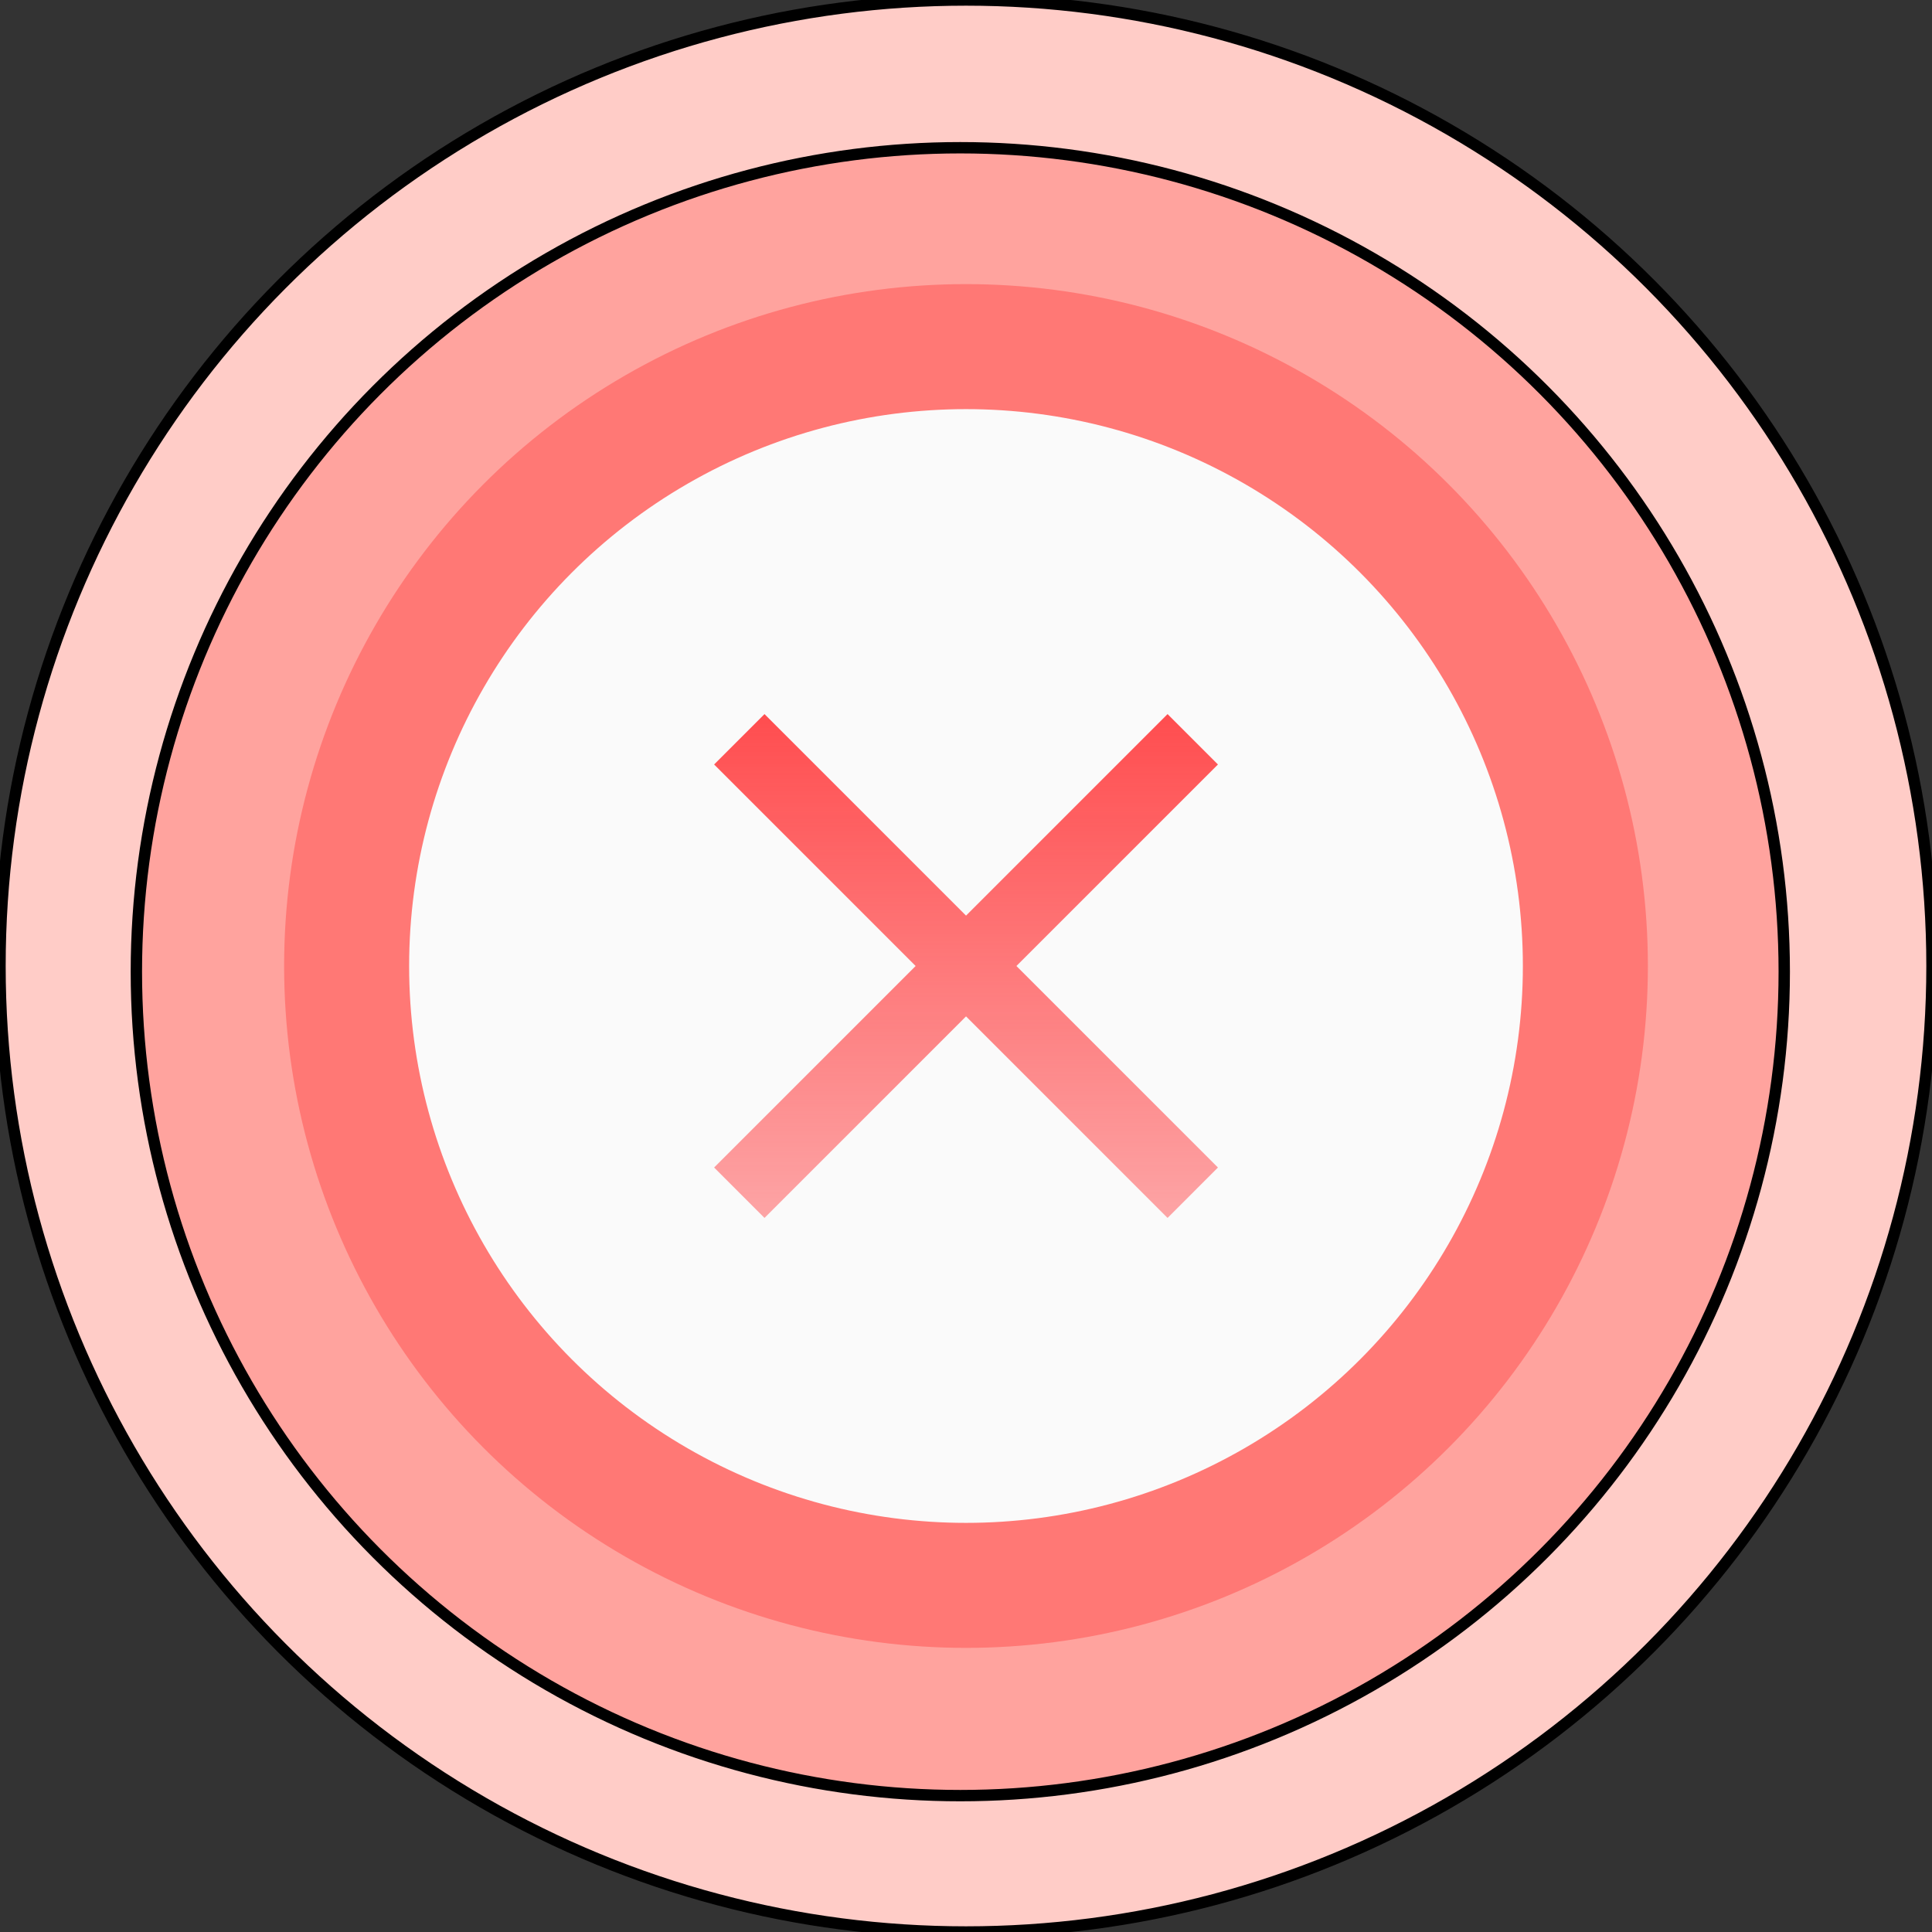 <svg width="170" height="170" viewBox="0 0 170 170" fill="none" xmlns="http://www.w3.org/2000/svg">
<rect x="0" y="0" width="170" height="170" fill="#333333" stroke="none"/>
<g id="Group 3">
<g id="Ellipse 3">
<circle cx="85" cy="85" r="85" fill="#FFCCC7"/>
<circle cx="85" cy="85" r="85" stroke="black"/>
</g>
<g id="Ellipse 1">
<circle cx="84.499" cy="85.5" r="72.5" fill="#FFA39E"/>
<circle cx="84.499" cy="85.5" r="72.5" stroke="black"/>
</g>
<circle id="Ellipse 2" cx="85" cy="85" r="54.5" fill="#FAFAFA" stroke="#FF7875" stroke-width="11"/>
<g id="close">
<mask id="mask0_191_13564" style="mask-type:alpha" maskUnits="userSpaceOnUse" x="47" y="47" width="77" height="76">
<rect id="Bounding box" x="47.001" y="47" width="76" height="76" fill="#D9D9D9"/>
</mask>
<g mask="url(#mask0_191_13564)">
<path id="close_2" d="M67.269 107.167L62.836 102.733L80.569 85L62.836 67.267L67.269 62.834L85.003 80.567L102.736 62.834L107.169 67.267L89.436 85L107.169 102.733L102.736 107.167L85.003 89.433L67.269 107.167Z" fill="url(#paint0_linear_191_13564)"/>
</g>
</g>
</g>
<defs>
<linearGradient id="paint0_linear_191_13564" x1="85.003" y1="62.834" x2="85.003" y2="107.167" gradientUnits="userSpaceOnUse">
<stop stop-color="#FF4D4F"/>
<stop offset="1" stop-color="#FF4D4F" stop-opacity="0.5"/>
</linearGradient>
</defs>
</svg>
